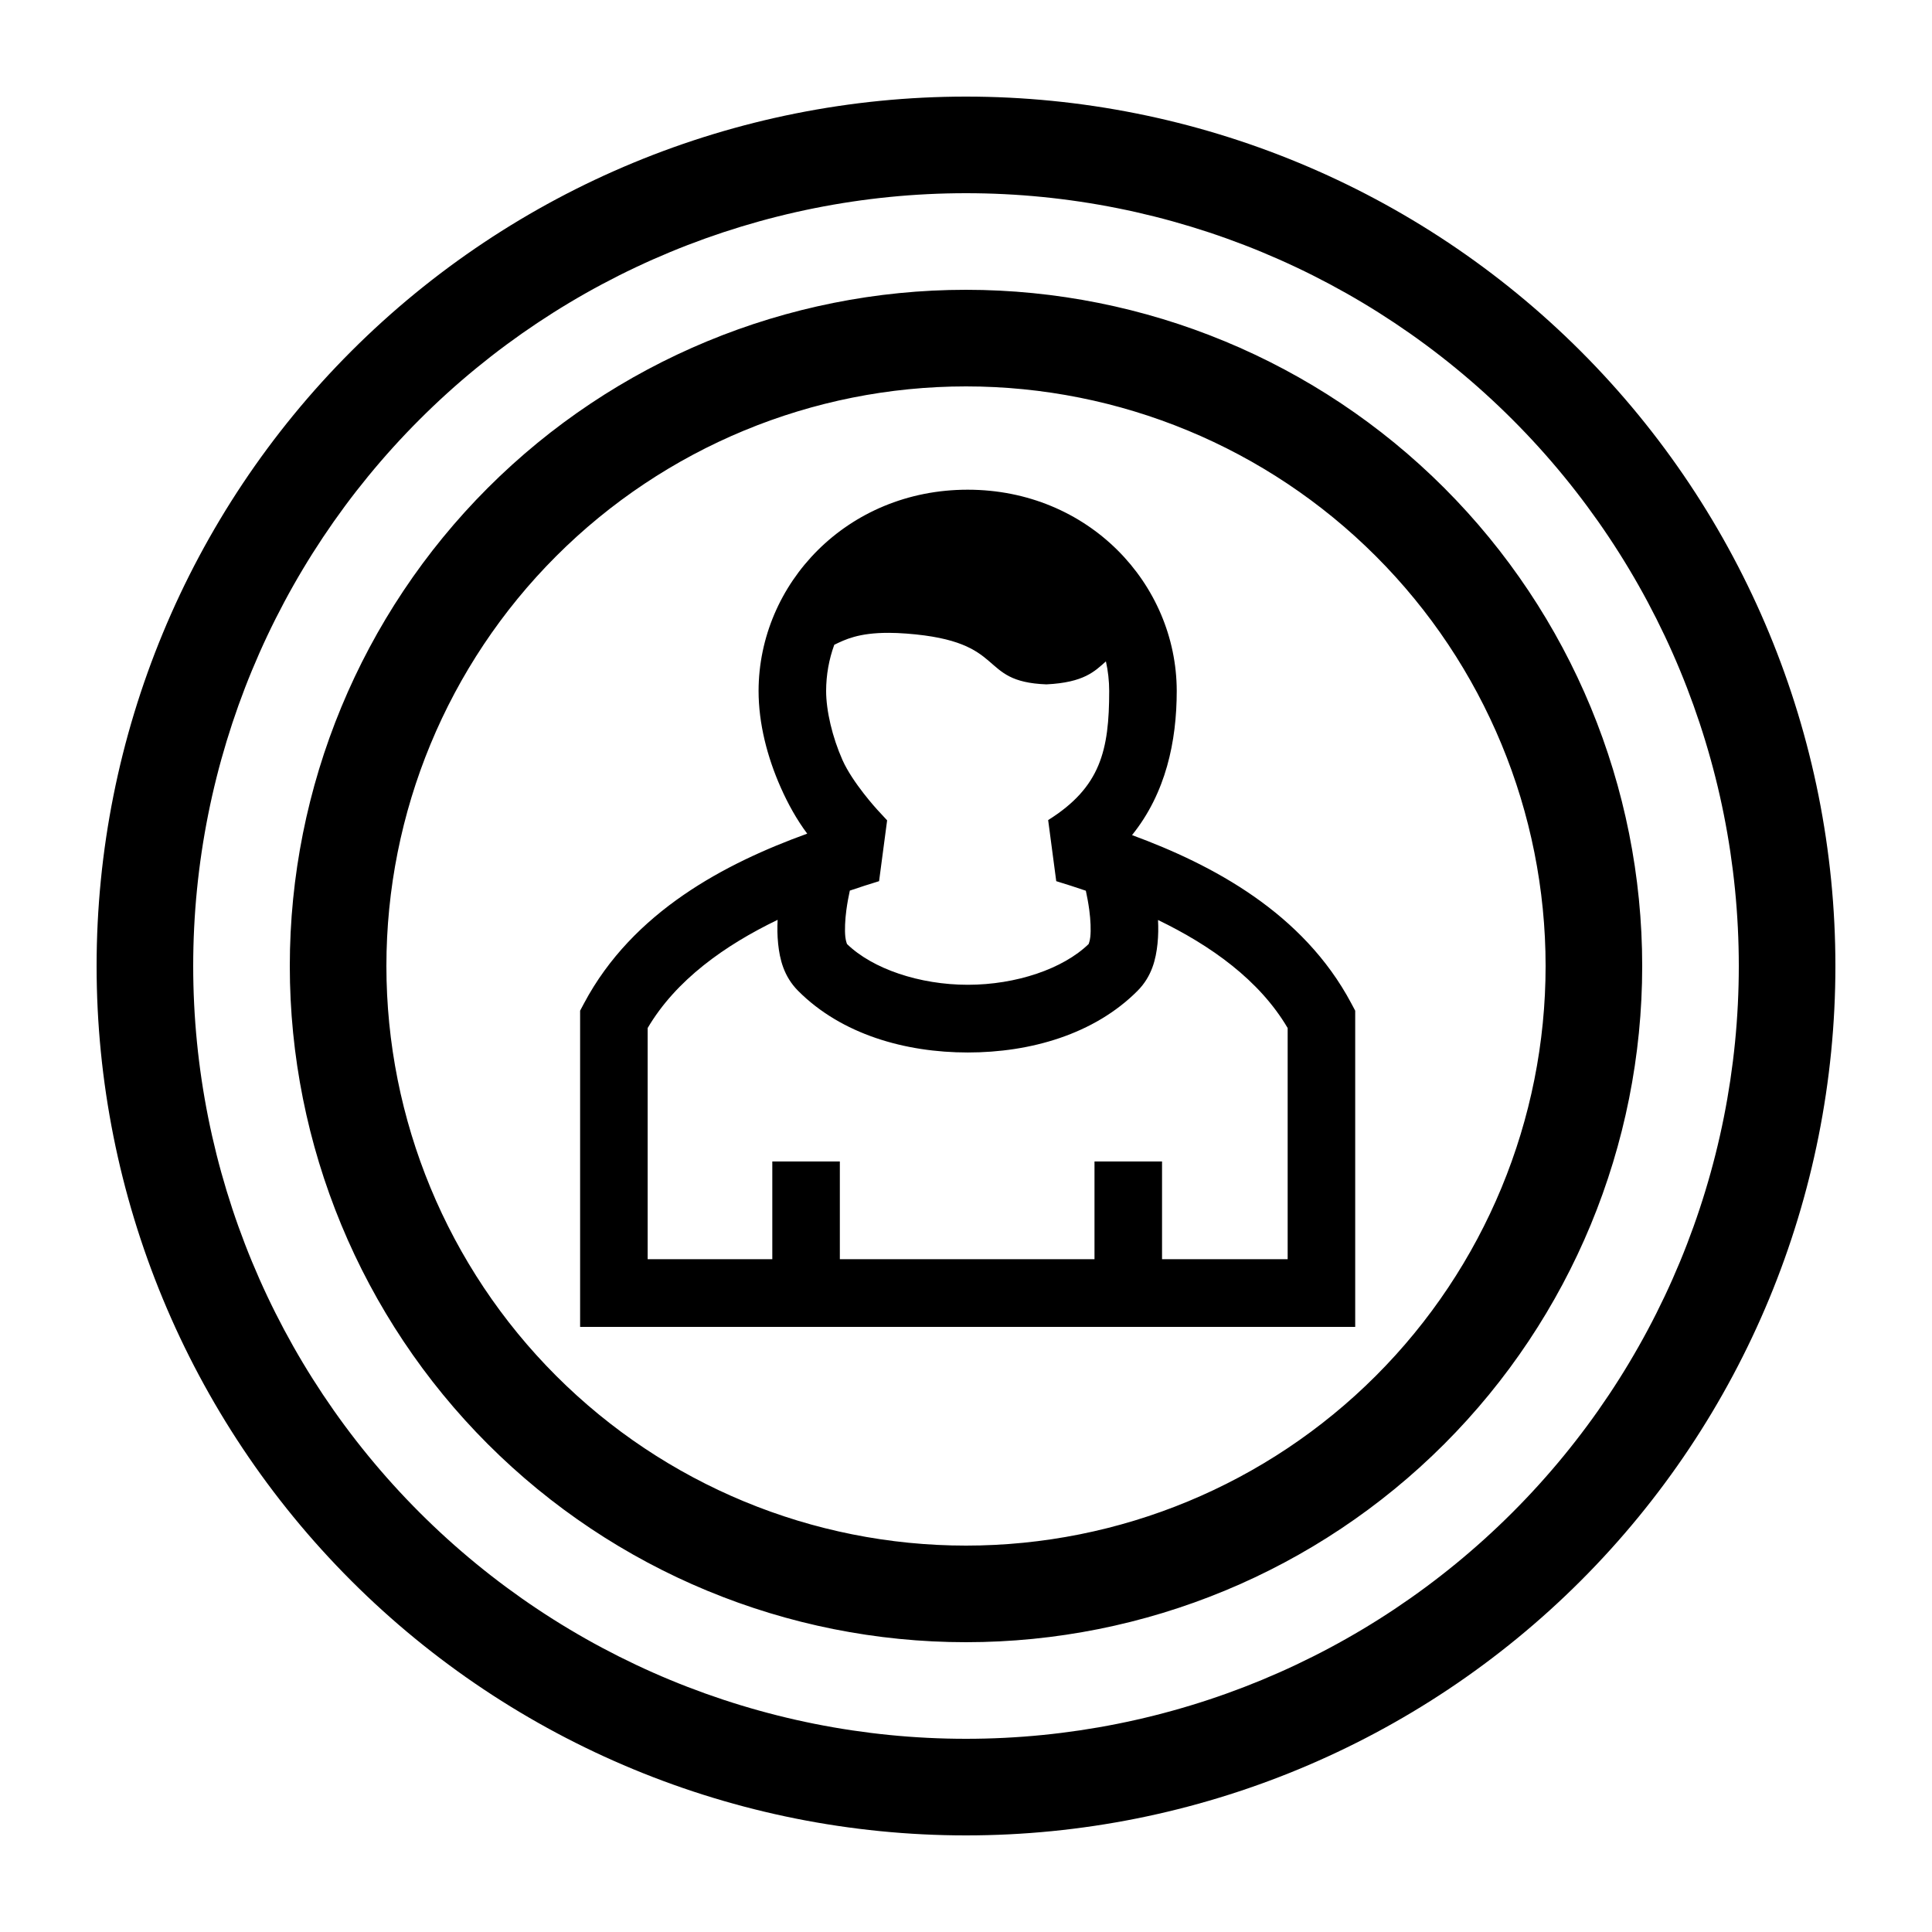 <?xml version="1.0" encoding="UTF-8" standalone="no"?>
<svg
   xmlns:dc="http://purl.org/dc/elements/1.1/"
   xmlns:cc="http://creativecommons.org/ns#"
   xmlns:rdf="http://www.w3.org/1999/02/22-rdf-syntax-ns#"
   xmlns:svg="http://www.w3.org/2000/svg"
   xmlns="http://www.w3.org/2000/svg"
   version="1.1"
   id="svg4135"
   viewBox="0 0 2000 2000"
   height="2000"
   width="2000">
  <defs
     id="defs4137" />
  <g
     transform="translate(0,947.638)"
     id="layer1">
    <path
       d="M 1000,100 C 761.324,100 532.373,194.836 363.604,363.605 194.834,532.375 100,761.324 100,1000 c 0,238.676 94.834,467.627 263.604,636.396 C 532.373,1805.166 761.324,1900 1000,1900 c 238.676,0 467.627,-94.834 636.396,-263.603 C 1805.166,1467.627 1900,1238.676 1900,1000 1900,761.324 1805.166,532.375 1636.397,363.605 1467.627,194.836 1238.676,100 1000,100 Z m 0,100 c 212.192,0 415.643,84.272 565.686,234.314 C 1715.728,584.357 1800,787.808 1800,1000 c 0,212.192 -84.272,415.643 -234.315,565.686 C 1415.643,1715.728 1212.192,1800 1000,1800 787.808,1800 584.357,1715.728 434.314,1565.686 284.272,1415.643 200,1212.192 200,1000 200,787.808 284.272,584.357 434.314,434.314 584.357,284.272 787.808,200 1000,200 Z m 0,100 C 814.368,300 636.287,373.764 505.025,505.025 373.764,636.287 300,814.368 300,1000 c 0,185.632 73.764,363.713 205.025,494.975 C 636.287,1626.236 814.368,1700 1000,1700 c 185.632,0 363.713,-73.763 494.975,-205.025 C 1626.236,1363.713 1700,1185.632 1700,1000 1700,814.368 1626.236,636.287 1494.975,505.025 1363.713,373.764 1185.632,300 1000,300 Z m 0,100 c 159.149,0 311.728,63.201 424.264,175.736 C 1536.799,688.272 1600,840.851 1600,1000 c 0,159.149 -63.201,311.73 -175.736,424.266 C 1311.728,1536.801 1159.149,1600 1000,1600 840.851,1600 688.272,1536.801 575.736,1424.266 463.201,1311.73 400,1159.149 400,1000 400,840.851 463.201,688.272 575.736,575.736 688.272,463.201 840.851,400 1000,400 Z m 1.717,106.941 c -125.102,0 -216.188,97.305 -216.441,208.176 l 0,0.045 0,0.045 c 0.008,33.844 8.979,68.494 22.91,99.934 7.644,17.251 16.676,33.476 27.447,47.859 -84.612,30.641 -180.396,80.466 -230.986,175.541 l -4.113,7.729 0,327.328 802.369,0 0,-327.328 -4.113,-7.729 c -49.78,-93.551 -143.318,-143.28 -226.912,-174.043 34.978,-43.412 46.269,-96.975 46.281,-149.291 l 0,-0.045 0,-0.045 c -0.254,-110.87 -91.34,-208.176 -216.441,-208.176 z m -81.523,148.176 c 5.527,0.018 11.593,0.257 18.279,0.768 106.519,8.129 72.083,49.823 144.758,52.566 39.023,-1.89 50.019,-13.556 61.607,-23.781 2.216,9.91 3.373,20.157 3.398,30.582 -0.021,61.348 -8.849,99.652 -63.189,133.693 l 8.371,63.242 c 10.002,3.044 20.259,6.338 30.642,9.889 1.297,5.971 2.609,12.856 3.567,20.037 1.358,10.188 1.809,20.636 1.074,27.621 -0.538,5.117 -1.898,7.462 -1.664,7.439 -26.547,25.838 -75.29,42.273 -125.152,42.273 -49.862,0 -98.603,-16.436 -125.15,-42.273 0.234,0.023 -1.126,-2.323 -1.664,-7.439 -0.735,-6.986 -0.284,-17.433 1.074,-27.621 0.964,-7.229 2.285,-14.163 3.59,-20.16 10.259,-3.503 20.395,-6.757 30.281,-9.766 l 8.332,-62.959 c 0.024,0.022 0.035,0.033 0.035,0.033 l -10.342,-11.178 c 0,0 -25.485,-27.764 -35.953,-51.389 -10.46,-23.606 -16.876,-50.836 -16.891,-71.455 0.042,-16.591 2.948,-32.727 8.443,-47.775 10.999,-5.288 24.927,-12.448 56.553,-12.348 z M 805,952.207 c -0.416,8.022 -0.363,16.34 0.535,24.875 1.646,15.653 5.672,33.596 20.762,48.721 44.8,44.903 110.746,63.725 175.588,63.725 64.841,0 130.788,-18.822 175.588,-63.725 15.09,-15.125 19.117,-33.068 20.764,-48.721 0.892,-8.476 0.949,-16.737 0.543,-24.707 54.49,26.328 104.926,62.098 134.203,111.836 l 0,239.307 -130.041,0 0,-101.188 -69.92,0 0,101.188 -263.619,0 0,-101.188 -69.92,0 0,101.188 -129.031,0 0,-239.307 C 699.79,1014.368 750.378,978.55 805,952.207 Z"
       style="color:#000000;font-style:normal;font-variant:normal;font-weight:normal;font-stretch:normal;font-size:medium;line-height:normal;font-family:sans-serif;text-indent:0;text-align:start;text-decoration:none;text-decoration-line:none;text-decoration-style:solid;text-decoration-color:#000000;letter-spacing:normal;word-spacing:normal;text-transform:none;direction:ltr;block-progression:tb;writing-mode:lr-tb;baseline-shift:baseline;text-anchor:start;white-space:normal;clip-rule:nonzero;display:inline;overflow:visible;visibility:visible;opacity:1;isolation:auto;mix-blend-mode:normal;color-interpolation:sRGB;color-interpolation-filters:linearRGB;solid-color:#000000;solid-opacity:1;fill:#000000;fill-opacity:1;fill-rule:nonzero;stroke:none;stroke-width:100;stroke-linecap:butt;stroke-linejoin:miter;stroke-miterlimit:4;stroke-dasharray:none;stroke-dashoffset:488;stroke-opacity:1;color-rendering:auto;image-rendering:auto;shape-rendering:auto;text-rendering:auto;enable-background:accumulate"
       transform="translate(0,-947.638)"
       id="path4685" />
    <g
       transform="matrix(0.674,0,0,0.675,333.756,-675.683)"
       id="layer9"
       style="display:inline" />
  </g>
</svg>
